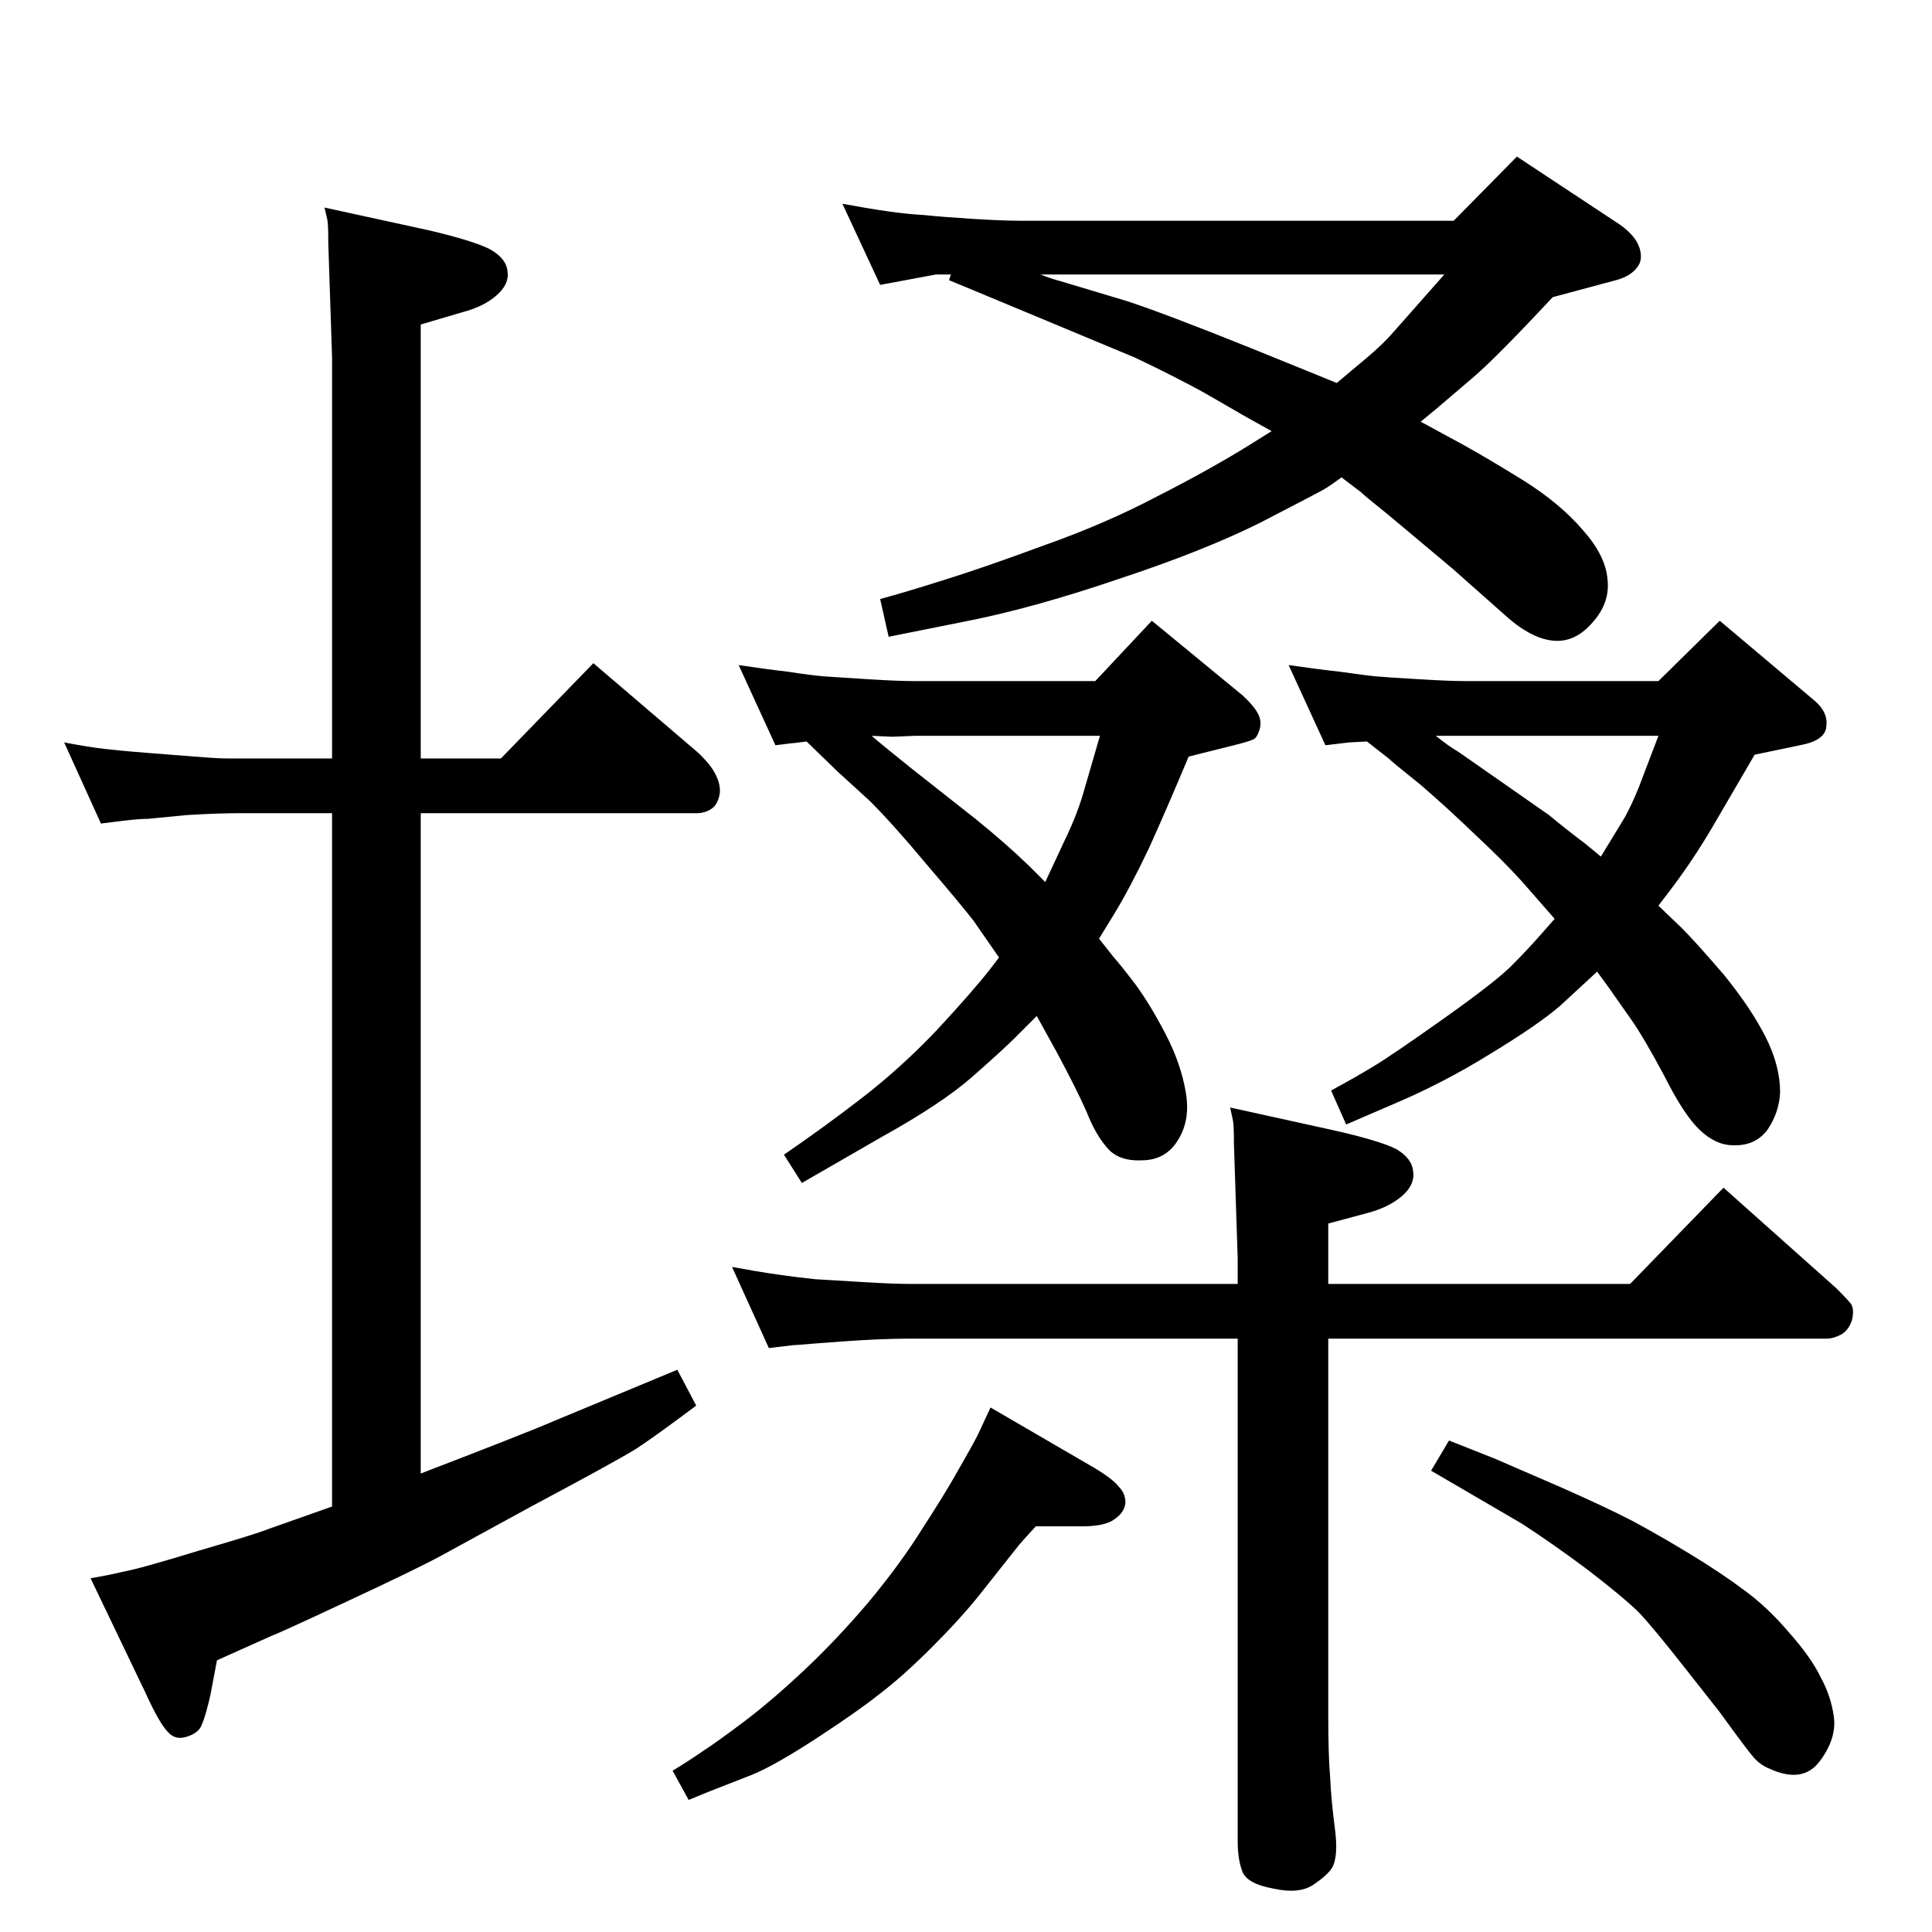 <?xml version="1.0" standalone="no"?>
<!DOCTYPE svg PUBLIC "-//W3C//DTD SVG 1.1//EN" "http://www.w3.org/Graphics/SVG/1.1/DTD/svg11.dtd" >
<svg xmlns="http://www.w3.org/2000/svg" xmlns:xlink="http://www.w3.org/1999/xlink" version="1.1" viewBox="0 0 2048 2048">
  <g transform="matrix(1 0 0 -1 0 2048)">
   <path fill="currentColor"
d="M855 1262q-15 -2 -17 -2l-16 -2l-39 85q26 -4 52 -7q26 -4 39 -5q14 -1 46 -3t50 -2h191l60 64l96 -79q12 -11 16.5 -19.5t1.5 -17.5t-7 -10q-4 -2 -20 -6l-48 -12q-23 -55 -42 -97q-20 -42 -37 -70l-16 -26l15 -19q8 -9 24 -30q16 -22 32 -53t21 -61q5 -29 -8 -50
q-13 -22 -39 -22q-25 -1 -37 14q-12 14 -21 37q-10 23 -32 64l-21 38l-23 -23q-13 -13 -46 -42q-32 -28 -95 -63l-85 -49l-19 30q41 28 82.5 60t79.5 72q38 41 56 64l10 13l-27 39q-14 18 -50 60q-35 42 -60 67l-34 31zM924 1268q9 -8 44 -36l66 -52q31 -25 57 -50l17 -17
l21 45q14 29 21 55l16 55h-196l-24 -1zM1449 1262q-17 -1 -19 -1l-25 -3l-39 85q27 -4 54 -7q28 -4 39 -5t45 -3q33 -2 50 -2h204l65 64l102 -86q13 -12 11 -26q-1 -15 -28 -20l-48 -10l-42 -72q-22 -38 -47 -71l-13 -17l25 -24q15 -15 45 -50q29 -36 44 -66t15 -58
q-1 -21 -13 -39q-13 -18 -37 -17q-18 0 -35 16t-38 58q-22 41 -34 58l-26 37l-11 15l-39 -36q-23 -20 -74 -51q-50 -31 -102 -53l-51 -22l-16 36q24 13 44 25t75 51t72 56t31 33l15 17l-35 40q-19 21 -49 49q-29 28 -58 53q-30 24 -34 28zM1522 1268q15 -12 24 -17l96 -67
q18 -15 38 -30l17 -14l25 41q11 20 20 45l16 42h-236zM1536 521l48 -19l67 -29q50 -22 79 -37q28 -15 61 -35t57 -38q25 -18 48 -45q24 -27 34 -48q11 -20 14 -42q3 -23 -15 -47t-53 -8q-10 4 -17 12t-36 48l-37 47q-33 42 -48 58q-16 16 -55 46q-39 29 -70 49l-72 42
l-24 14zM1050 556l110 -64q20 -12 26 -20q7 -7 7 -17q-1 -10 -11 -17q-10 -8 -35 -8h-49q-13 -14 -18 -20l-42 -53q-20 -25 -50 -55q-31 -31 -56 -50q-24 -19 -67 -47t-67 -38l-46 -18l-22 -9l-17 31q15 9 31 20q17 11 46 33t63 54t68 72q34 41 57 78q24 37 38 62
q15 26 21 38zM1008 1757h-16l-59 -11l-40 86q27 -5 48 -8t39 -4q19 -2 51 -4t50 -2h460l67 68l109 -72q17 -12 21 -25t-3 -21q-7 -9 -22 -13l-67 -18q-58 -62 -82 -83l-41 -35l-17 -14l46 -25q27 -15 64 -38q38 -24 62 -52q24 -27 26 -52q3 -25 -16 -46q-19 -22 -43 -19
t-52 29l-53 47l-68 57q-25 20 -29 24l-21 16q-12 -9 -19 -13t-67 -35q-60 -30 -151 -60q-91 -31 -163 -45l-80 -16l-9 40q26 7 67 20q42 13 107 37q65 23 120 52q55 28 97 54l24 15l-27 15l-45 26q-31 17 -73 37l-156 65l-41 17zM1103 1757q13 -5 21 -7l70 -21
q40 -13 132 -50l69 -28l22 -9l31 26q18 15 30 29l53 60h-428zM1312 687v27l-4 122q0 19 -1 24l-3 14l109 -24q49 -11 67 -20q17 -10 18 -24q2 -14 -12 -26t-37 -18l-41 -11v-64h320l99 102l120 -107q10 -10 15 -16q4 -6 1 -18q-4 -11 -12 -15t-14 -4h-529v-399q0 -43 2 -66
q1 -23 5 -54q4 -30 -3 -42q-5 -8 -20 -18t-42 -4q-28 5 -33 18t-5 32v533h-348q-30 0 -71 -3l-27 -2q-24 -2 -26 -2l-25 -3l-39 86q27 -5 48 -8t40 -5q18 -1 50 -3t50 -2h348zM344 1828l110 -24q47 -11 65 -20q18 -10 19 -24q2 -13 -11.5 -25t-36.5 -18l-44 -13v-460h85
l98 101l110 -94q14 -13 19 -23q6 -11 5 -21q-2 -12 -9 -16.5t-15 -4.5h-293v-700q117 45 142 56l130 54l20 -38q-44 -33 -64 -46q-21 -13 -111 -61l-97 -53q-24 -13 -99 -48t-79 -36l-58 -26l-7 -37q-5 -22 -9 -31q-3 -9 -16 -13q-12 -4 -20 5q-9 9 -24 42l-58 121
q18 3 35 7q17 3 79 22q62 18 74 23l68 24v735h-97q-24 0 -57 -2q-32 -3 -41 -4q-9 0 -26 -2l-24 -3l-39 86q26 -5 44 -7q17 -2 43 -4l51 -4q24 -2 34 -2h112v425l-4 121q0 20 -1 25z" />
  </g>

</svg>
